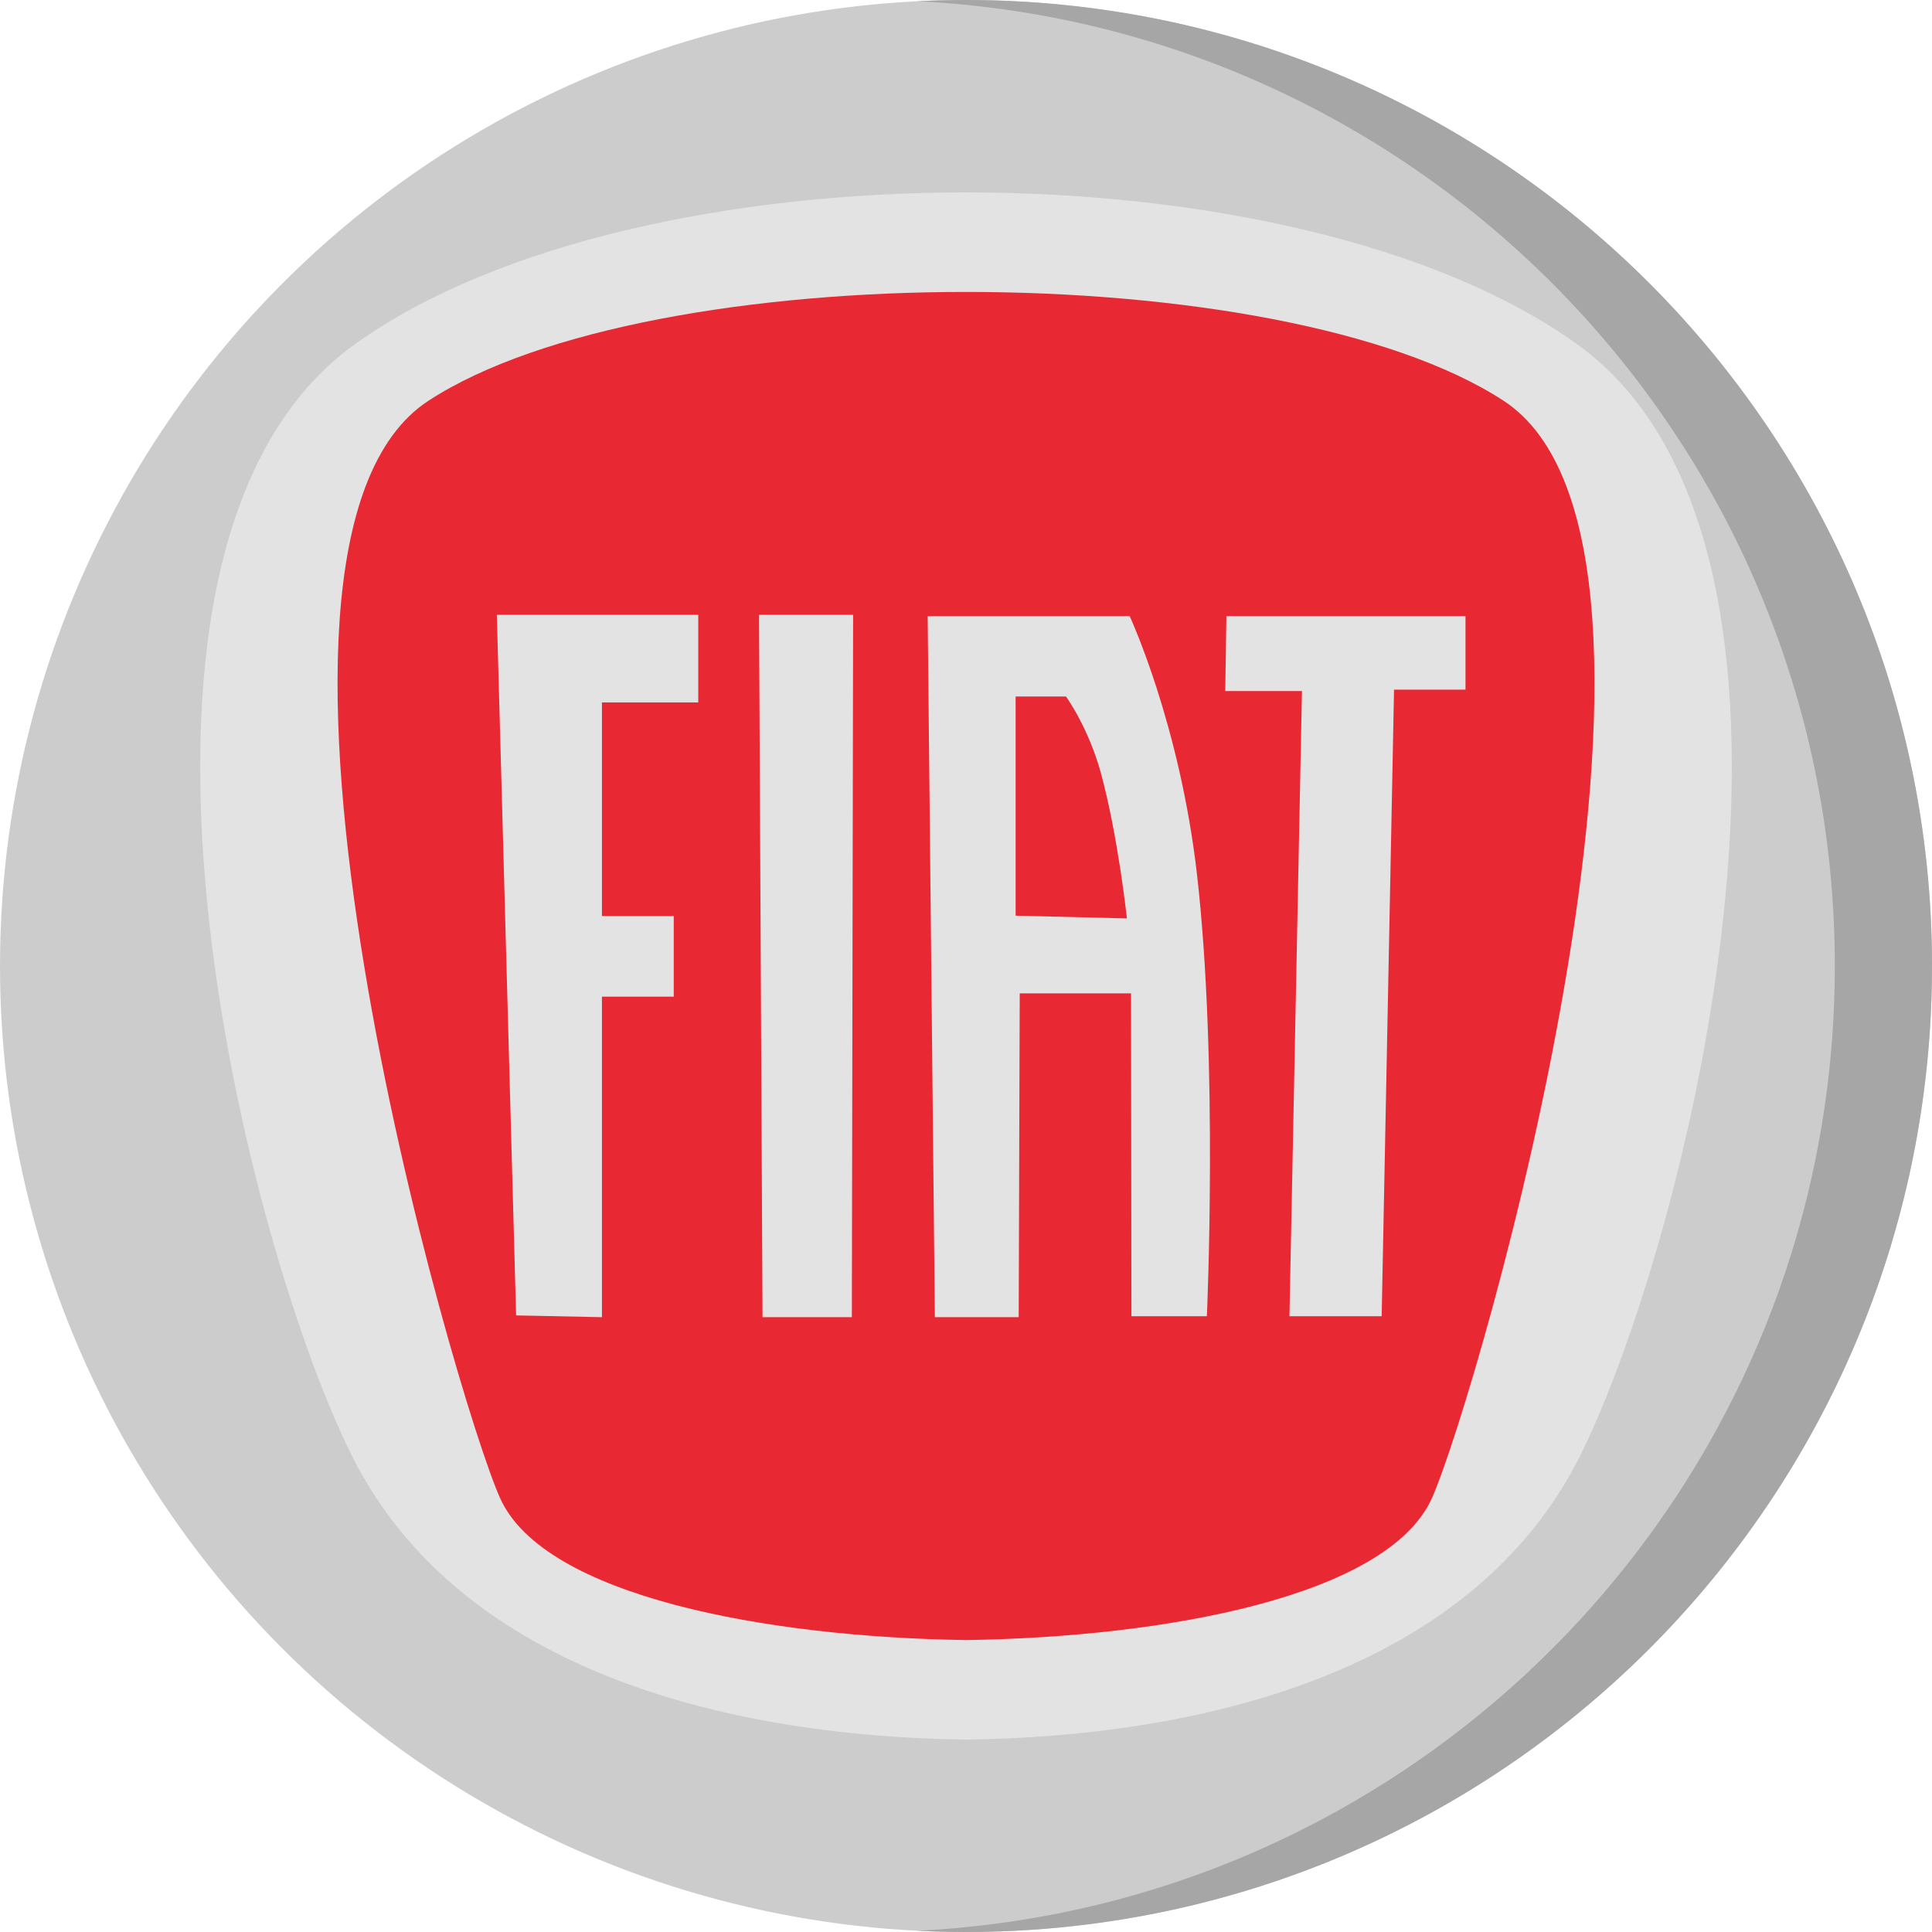 <?xml version="1.0" encoding="iso-8859-1"?>
<!-- Generator: Adobe Illustrator 19.0.0, SVG Export Plug-In . SVG Version: 6.00 Build 0)  -->
<svg version="1.1" id="Capa_1" xmlns="http://www.w3.org/2000/svg" xmlns:xlink="http://www.w3.org/1999/xlink" x="0px" y="0px"
	 viewBox="0 0 512 512" style="enable-background:new 0 0 512 512;" xml:space="preserve">
<circle style="fill:#CCCCCC;" cx="256" cy="256" r="256"/>
<path style="fill:#A6A6A6;" d="M256,0c-4.319,0-8.611,0.111-12.877,0.322C378.524,7.03,486.245,118.934,486.245,256
	S378.524,504.97,243.123,511.678C247.389,511.889,251.681,512,256,512c141.385,0,256-114.615,256-256S397.385,0,256,0z"/>
<path style="fill:#E3E3E3;" d="M419.208,384.865c-29.099,59.506-103.439,75.4-163.21,76.141
	c-59.762-0.741-134.102-16.635-163.21-76.141C63.689,325.35,19.473,144.417,94.306,91.028c74.842-53.379,248.551-53.379,323.384,0
	C492.533,144.417,448.307,325.35,419.208,384.865z"/>
<path style="fill:#E82934;" d="M379.471,397.029c-11.687,26.018-70.645,36.845-123.475,37.604
	c-52.821-0.759-111.779-11.587-123.466-37.604c-11.687-26.017-77.933-252.447-18.948-290.855s225.853-38.409,284.838,0
	S391.158,371.012,379.471,397.029z"/>
<g>
	<polygon style="fill:#E3E3E3;" points="131.669,162.937 136.774,348.598 159.519,349.063 159.519,264.121 178.549,264.121 
		178.549,242.771 159.519,242.771 159.519,186.146 185.048,186.146 185.048,162.937 	"/>
	<polygon style="fill:#E3E3E3;" points="201.148,162.937 226.085,162.937 225.748,349.063 202.076,349.063 	"/>
	<path style="fill:#E3E3E3;" d="M245.844,163.28h53.526c0,0,13.27,28.487,17.846,68.459c5.68,49.642,2.613,117.077,2.613,117.077
		h-19.99l-0.101-85.573H270.24l-0.276,85.821H247.75L245.844,163.28z M298.644,243.391c0,0-2.37-22.036-6.919-38.599
		c-3.336-12.153-9.234-20.216-9.234-20.216h-13.342v58.086L298.644,243.391z"/>
	<polygon style="fill:#E3E3E3;" points="325.008,163.28 388.37,163.28 388.37,182.767 369.434,182.767 366.156,348.816 
		341.715,348.816 345.036,183.132 324.708,183.132 	"/>
</g>
<g>
</g>
<g>
</g>
<g>
</g>
<g>
</g>
<g>
</g>
<g>
</g>
<g>
</g>
<g>
</g>
<g>
</g>
<g>
</g>
<g>
</g>
<g>
</g>
<g>
</g>
<g>
</g>
<g>
</g>
</svg>
